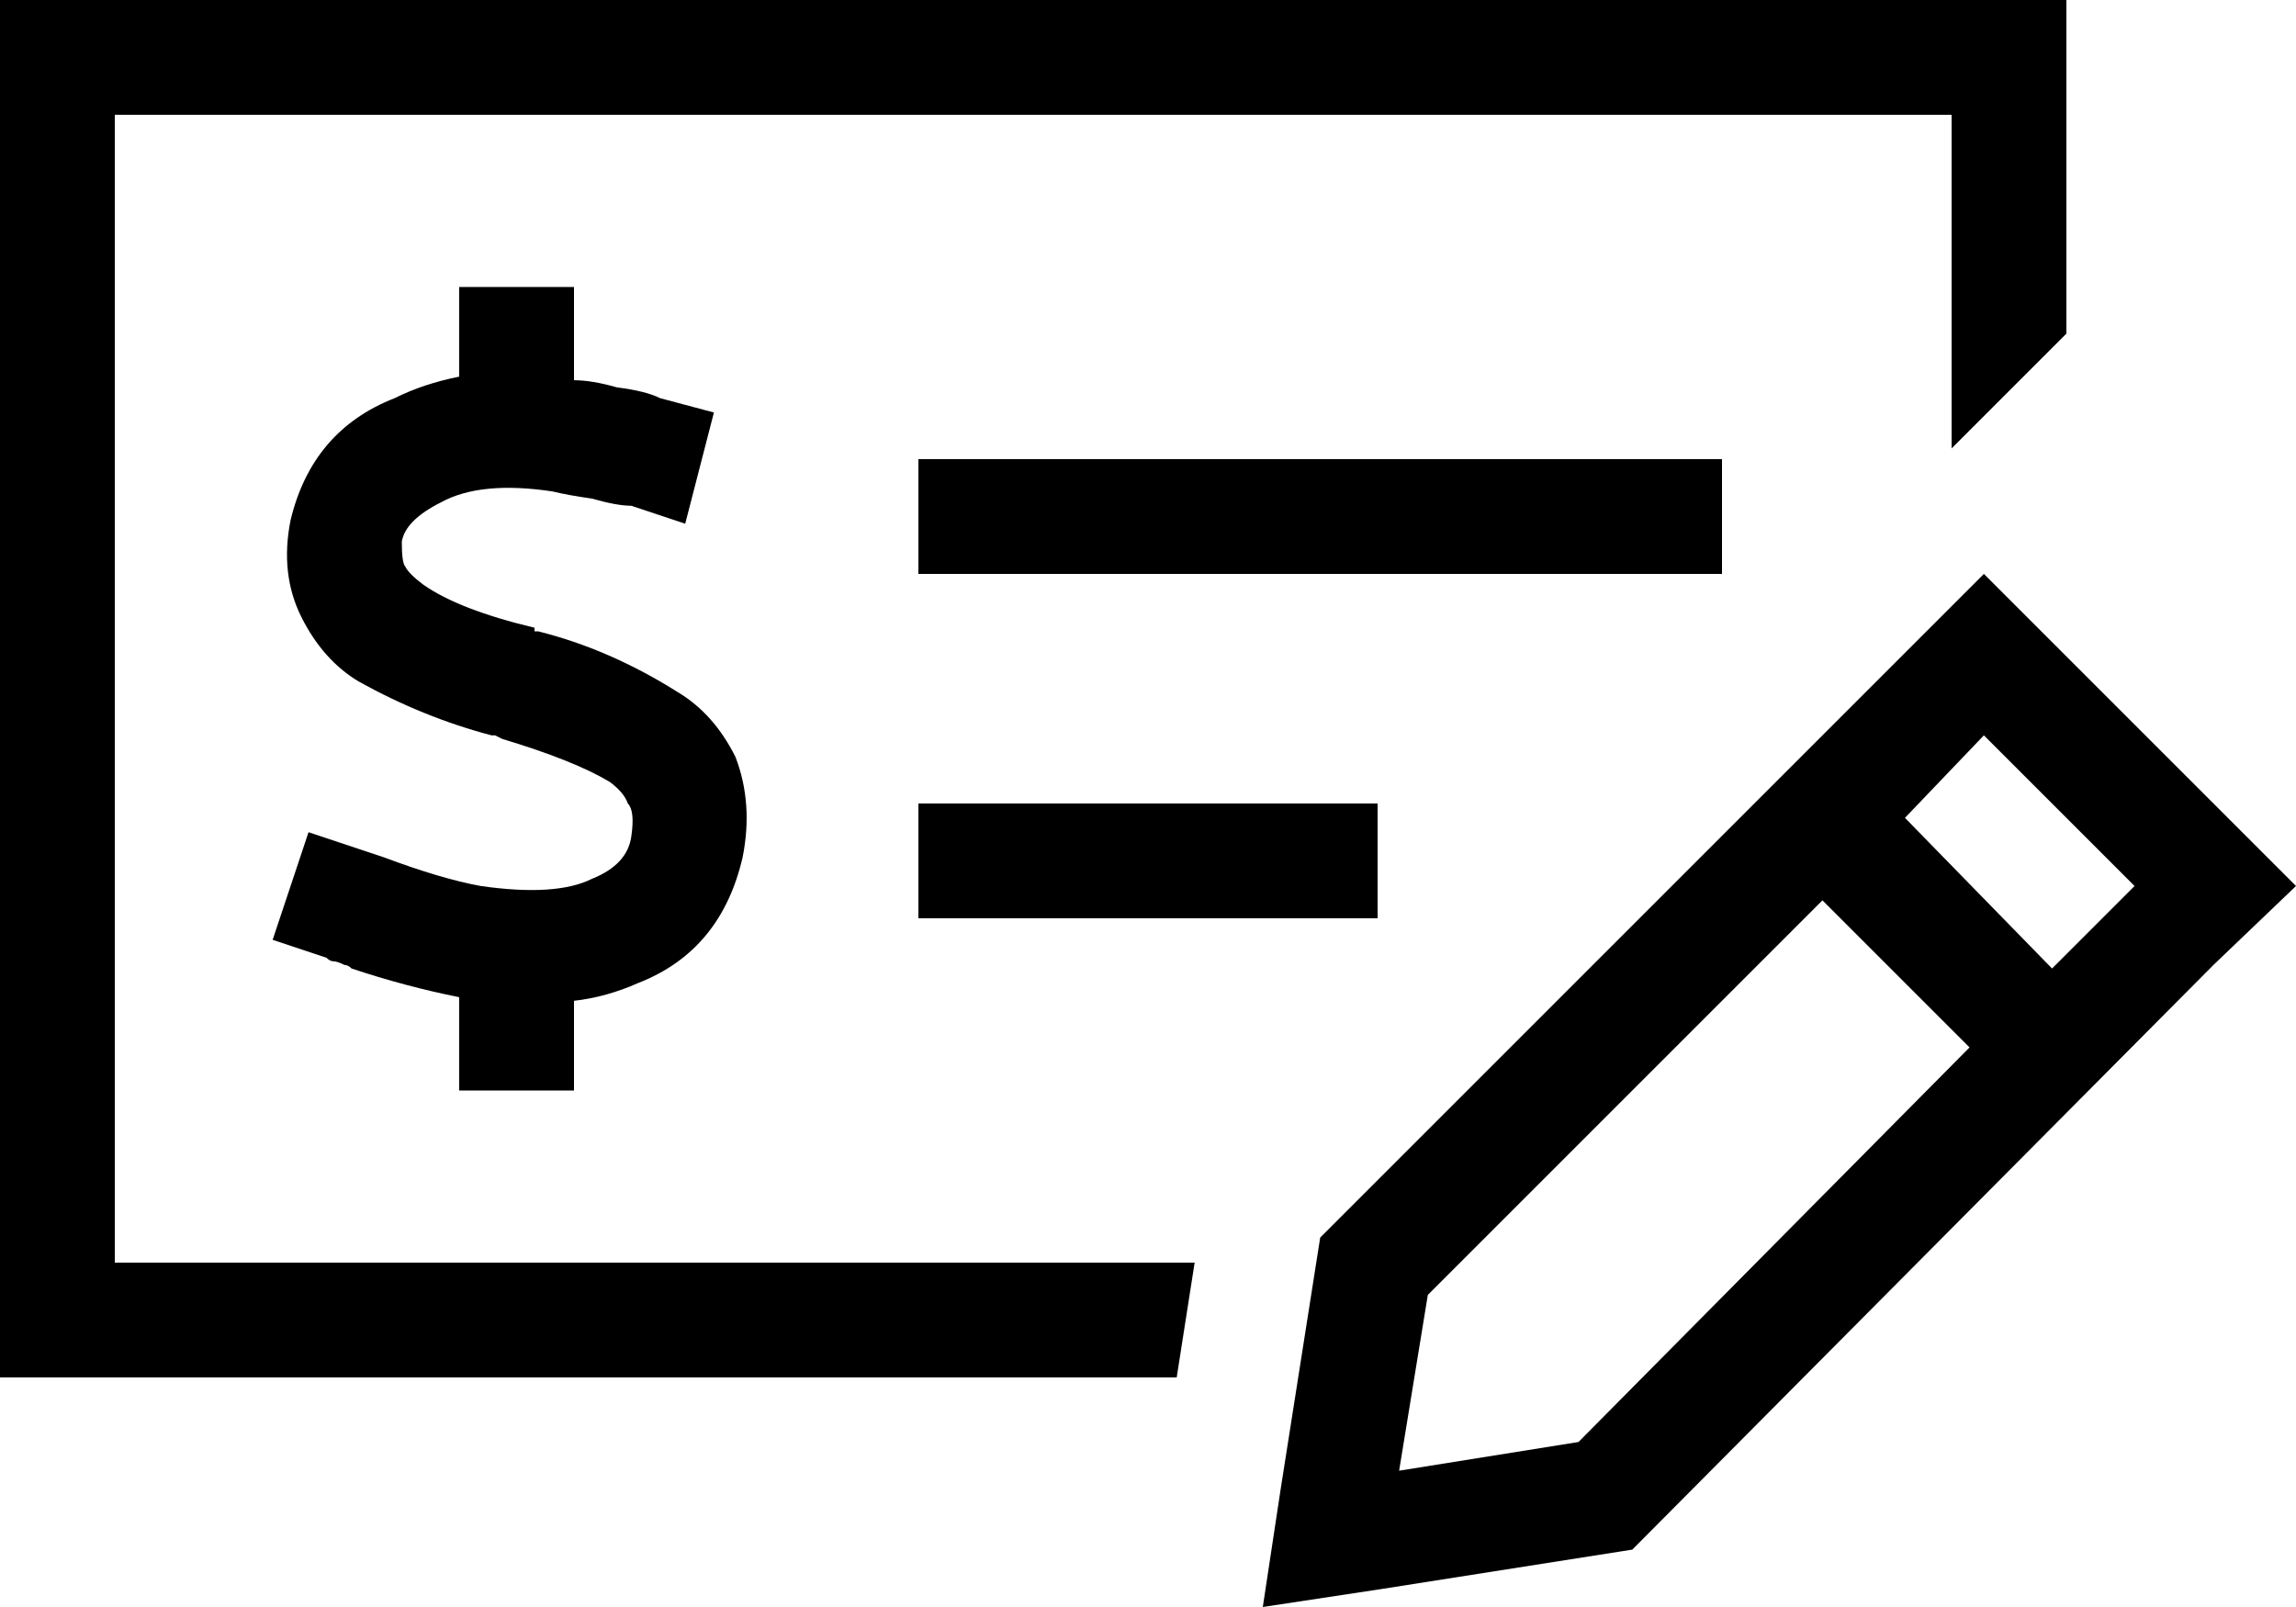 <svg xmlns="http://www.w3.org/2000/svg" viewBox="0 0 640 448">
  <path d="M 32 32 L 544 32 L 32 32 L 544 32 L 544 125 L 544 125 L 549 120 L 549 120 L 576 93 L 576 93 L 576 32 L 576 32 L 576 0 L 576 0 L 544 0 L 0 0 L 0 32 L 0 32 L 0 352 L 0 352 L 0 384 L 0 384 L 32 384 L 328 384 L 333 352 L 333 352 L 32 352 L 32 352 L 32 32 L 32 32 Z M 256 224 L 256 256 L 256 224 L 256 256 L 384 256 L 384 256 L 384 224 L 384 224 L 256 224 L 256 224 Z M 480 128 L 256 128 L 480 128 L 256 128 L 256 160 L 256 160 L 480 160 L 480 160 L 480 128 L 480 128 Z M 160 80 L 128 80 L 160 80 L 128 80 L 128 96 L 128 96 L 128 105 L 128 105 Q 118 107 110 111 Q 87 120 81 145 Q 78 160 84 172 Q 90 184 100 190 Q 118 200 137 205 Q 137 205 138 205 Q 138 205 138 205 Q 138 205 138 205 L 140 206 L 140 206 Q 160 212 170 218 Q 174 221 175 224 Q 177 226 176 233 Q 175 241 165 245 Q 155 250 134 247 Q 123 245 107 239 Q 107 239 107 239 Q 107 239 107 239 Q 104 238 101 237 L 86 232 L 86 232 L 76 262 L 76 262 L 91 267 L 91 267 Q 92 268 93 268 Q 94 268 96 269 Q 96 269 96 269 Q 96 269 96 269 Q 96 269 96 269 Q 97 269 98 270 Q 113 275 128 278 L 128 288 L 128 288 L 128 304 L 128 304 L 160 304 L 160 304 L 160 288 L 160 288 L 160 279 L 160 279 Q 169 278 178 274 Q 201 265 207 239 Q 210 224 205 211 Q 199 199 189 193 Q 170 181 150 176 Q 150 176 149 176 Q 149 176 149 176 Q 149 176 149 176 L 149 175 L 149 175 Q 128 170 118 163 Q 114 160 113 158 Q 112 157 112 151 Q 113 145 123 140 Q 134 134 154 137 Q 158 138 165 139 Q 172 141 176 141 L 191 146 L 191 146 L 199 115 L 199 115 L 184 111 L 184 111 Q 180 109 172 108 Q 165 106 160 106 L 160 96 L 160 96 L 160 80 L 160 80 Z M 553 205 L 595 247 L 553 205 L 595 247 L 572 270 L 572 270 L 531 228 L 531 228 L 553 205 L 553 205 Z M 398 361 L 508 251 L 398 361 L 508 251 L 549 292 L 549 292 L 440 402 L 440 402 L 390 410 L 390 410 L 398 361 L 398 361 Z M 617 224 L 553 160 L 617 224 L 553 160 L 368 345 L 368 345 L 357 415 L 357 415 L 352 448 L 352 448 L 385 443 L 385 443 L 455 432 L 455 432 L 617 269 L 617 269 L 640 247 L 640 247 L 617 224 L 617 224 Z" />
</svg>